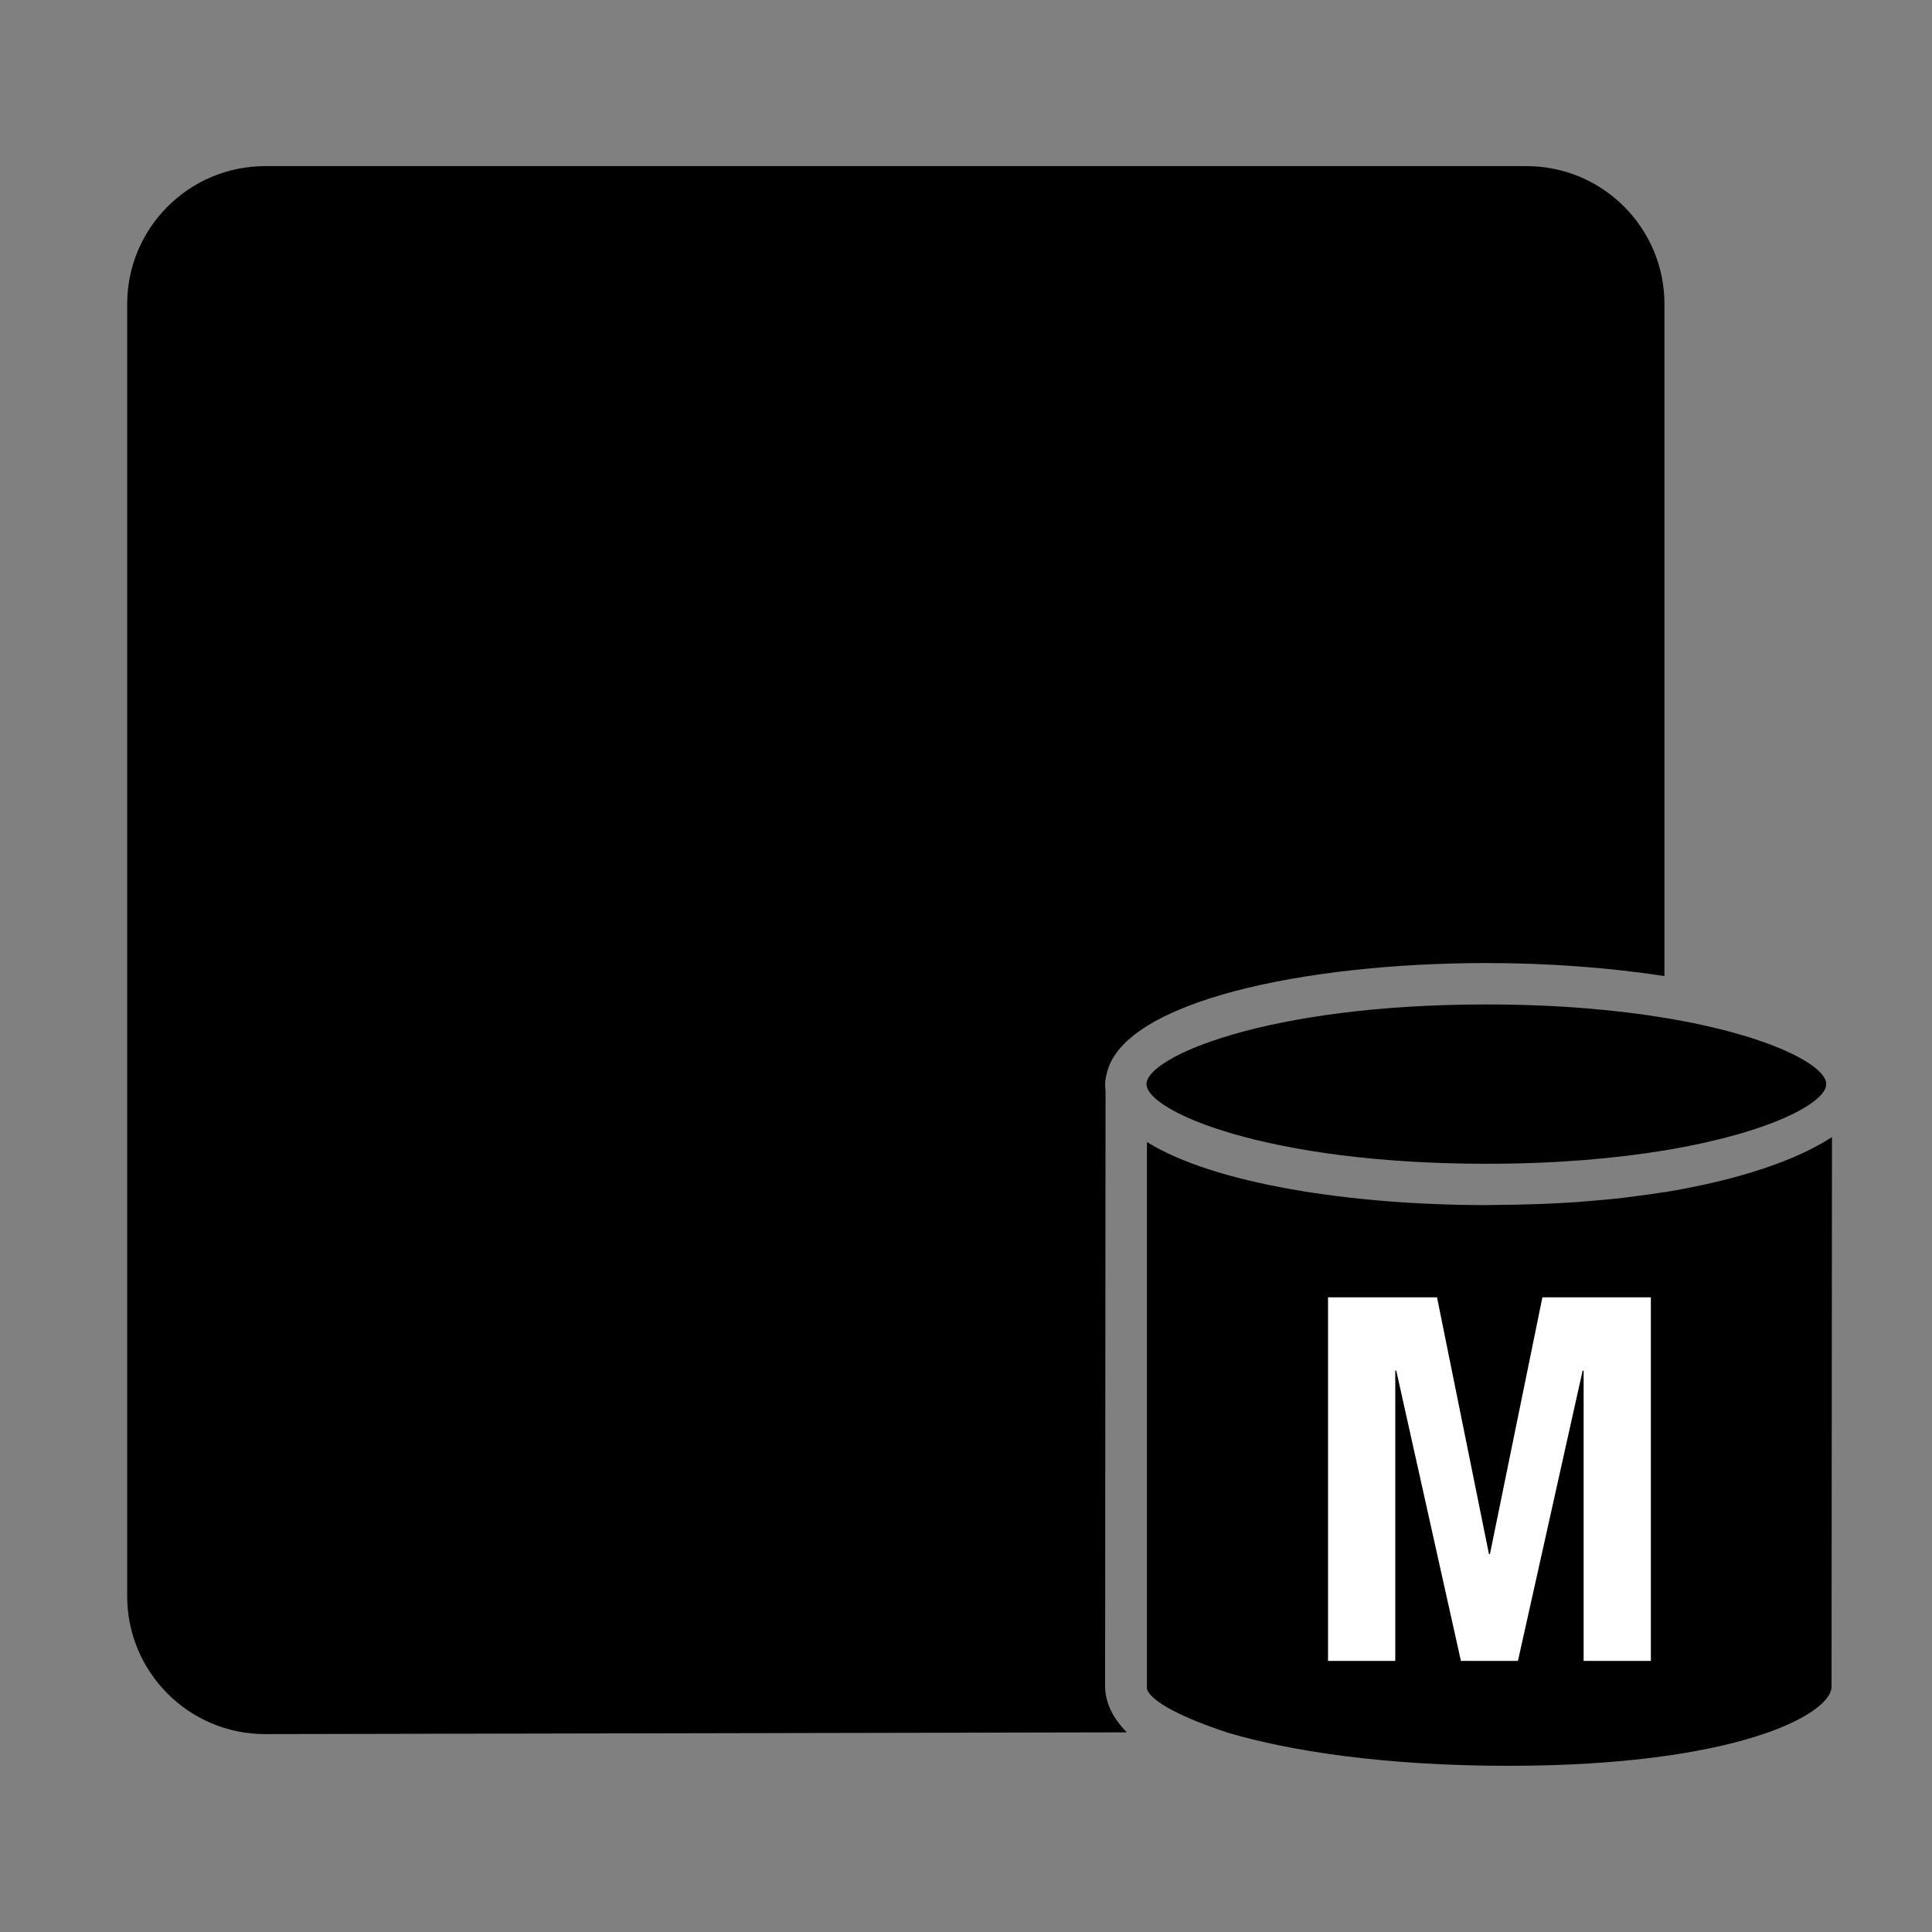 <?xml version="1.0" standalone="no"?>
<!DOCTYPE svg PUBLIC "-//W3C//DTD SVG 1.1//EN"
    "http://www.w3.org/Graphics/SVG/1.1/DTD/svg11.dtd">
<?xml-stylesheet type="text/css" href="..\database.css" ?>
<!-- Generator: Adobe Illustrator 14.0.0, SVG Export Plug-In . SVG Version: 6.00 Build 43363)  -->
<svg contentScriptType="text/ecmascript" zoomAndPan="magnify" xmlns:xlink="http://www.w3.org/1999/xlink" baseProfile="full"
    contentStyleType="text/css" id="Layer_1" enable-background="new 0 0 70 70" version="1.1" width="70px" xml:space="preserve"
    preserveAspectRatio="xMidYMid meet" viewBox="0 0 70 70" height="70px" xmlns="http://www.w3.org/2000/svg" x="0px" y="0px">                
    <rect x="0" y="0" width="70" height="70" fill="#808080" stroke="none"/>                
    <g>                             
        <g>                                          
            <path d="M40.056,39.51c-0.012-0.077-0.016-0.154-0.016-0.231c0-0.128,0.029-0.25,0.057-0.373 
                c0.578-2.634,7.199-4.013,13.758-4.013c2.223,0,4.451,0.162,6.451,0.473V11.019c0-2.762-2.238-5-5-5H9.608c-2.76,0-5,2.238-5,5 
                V57.83c0,2.762,2.24,5,5,5l31.219-0.064c-0.508-0.513-0.787-1.085-0.787-1.671L40.056,39.51z"/>                                          
            <path d="M60.306,43.196v-0.004c-0.346,0.057-0.688,0.101-1.032,0.146c-0.177,0.023-0.346,0.049-0.527,0.07 
                c-0.321,0.037-0.646,0.064-0.971,0.092c-0.207,0.018-0.414,0.037-0.626,0.052c-0.414,0.028-0.832,0.052-1.261,0.068 
                c-0.068,0.003-0.138,0.005-0.207,0.007c-0.49,0.017-0.989,0.028-1.509,0.031c-0.105,0.001-0.211,0.005-0.318,0.005 
                c-4.928,0-9.887-0.781-12.299-2.285v19.816c0.135,0.456,1.306,1.054,2.947,1.59c2.216,0.653,5.634,1.195,10.152,1.195 
                c8.271,0,11.705-1.87,11.705-2.871l0.016-19.909C65.089,42.039,63.002,42.754,60.306,43.196z"/>                                          
            <path d="M53.854,36.393c-7.969,0-12.314,1.906-12.314,2.886s4.346,2.887,12.314,2.887 
                c2.532,0,4.695-0.193,6.473-0.488c3.815-0.632,5.842-1.731,5.842-2.399s-2.026-1.767-5.842-2.398 
                C58.55,36.586,56.387,36.393,53.854,36.393z"/>  </g>                             
        <g>                                          
            <path fill="#FFFFFF" d=
                "M48.117,47.005h3.949l1.881,9.299h0.037l1.9-9.299h3.93v13.172h-2.436V49.663h-0.037l-2.343,10.515h-2.066 
                L50.59,49.663h-0.037v10.515h-2.436V47.005z"/>  </g> </g> </svg>